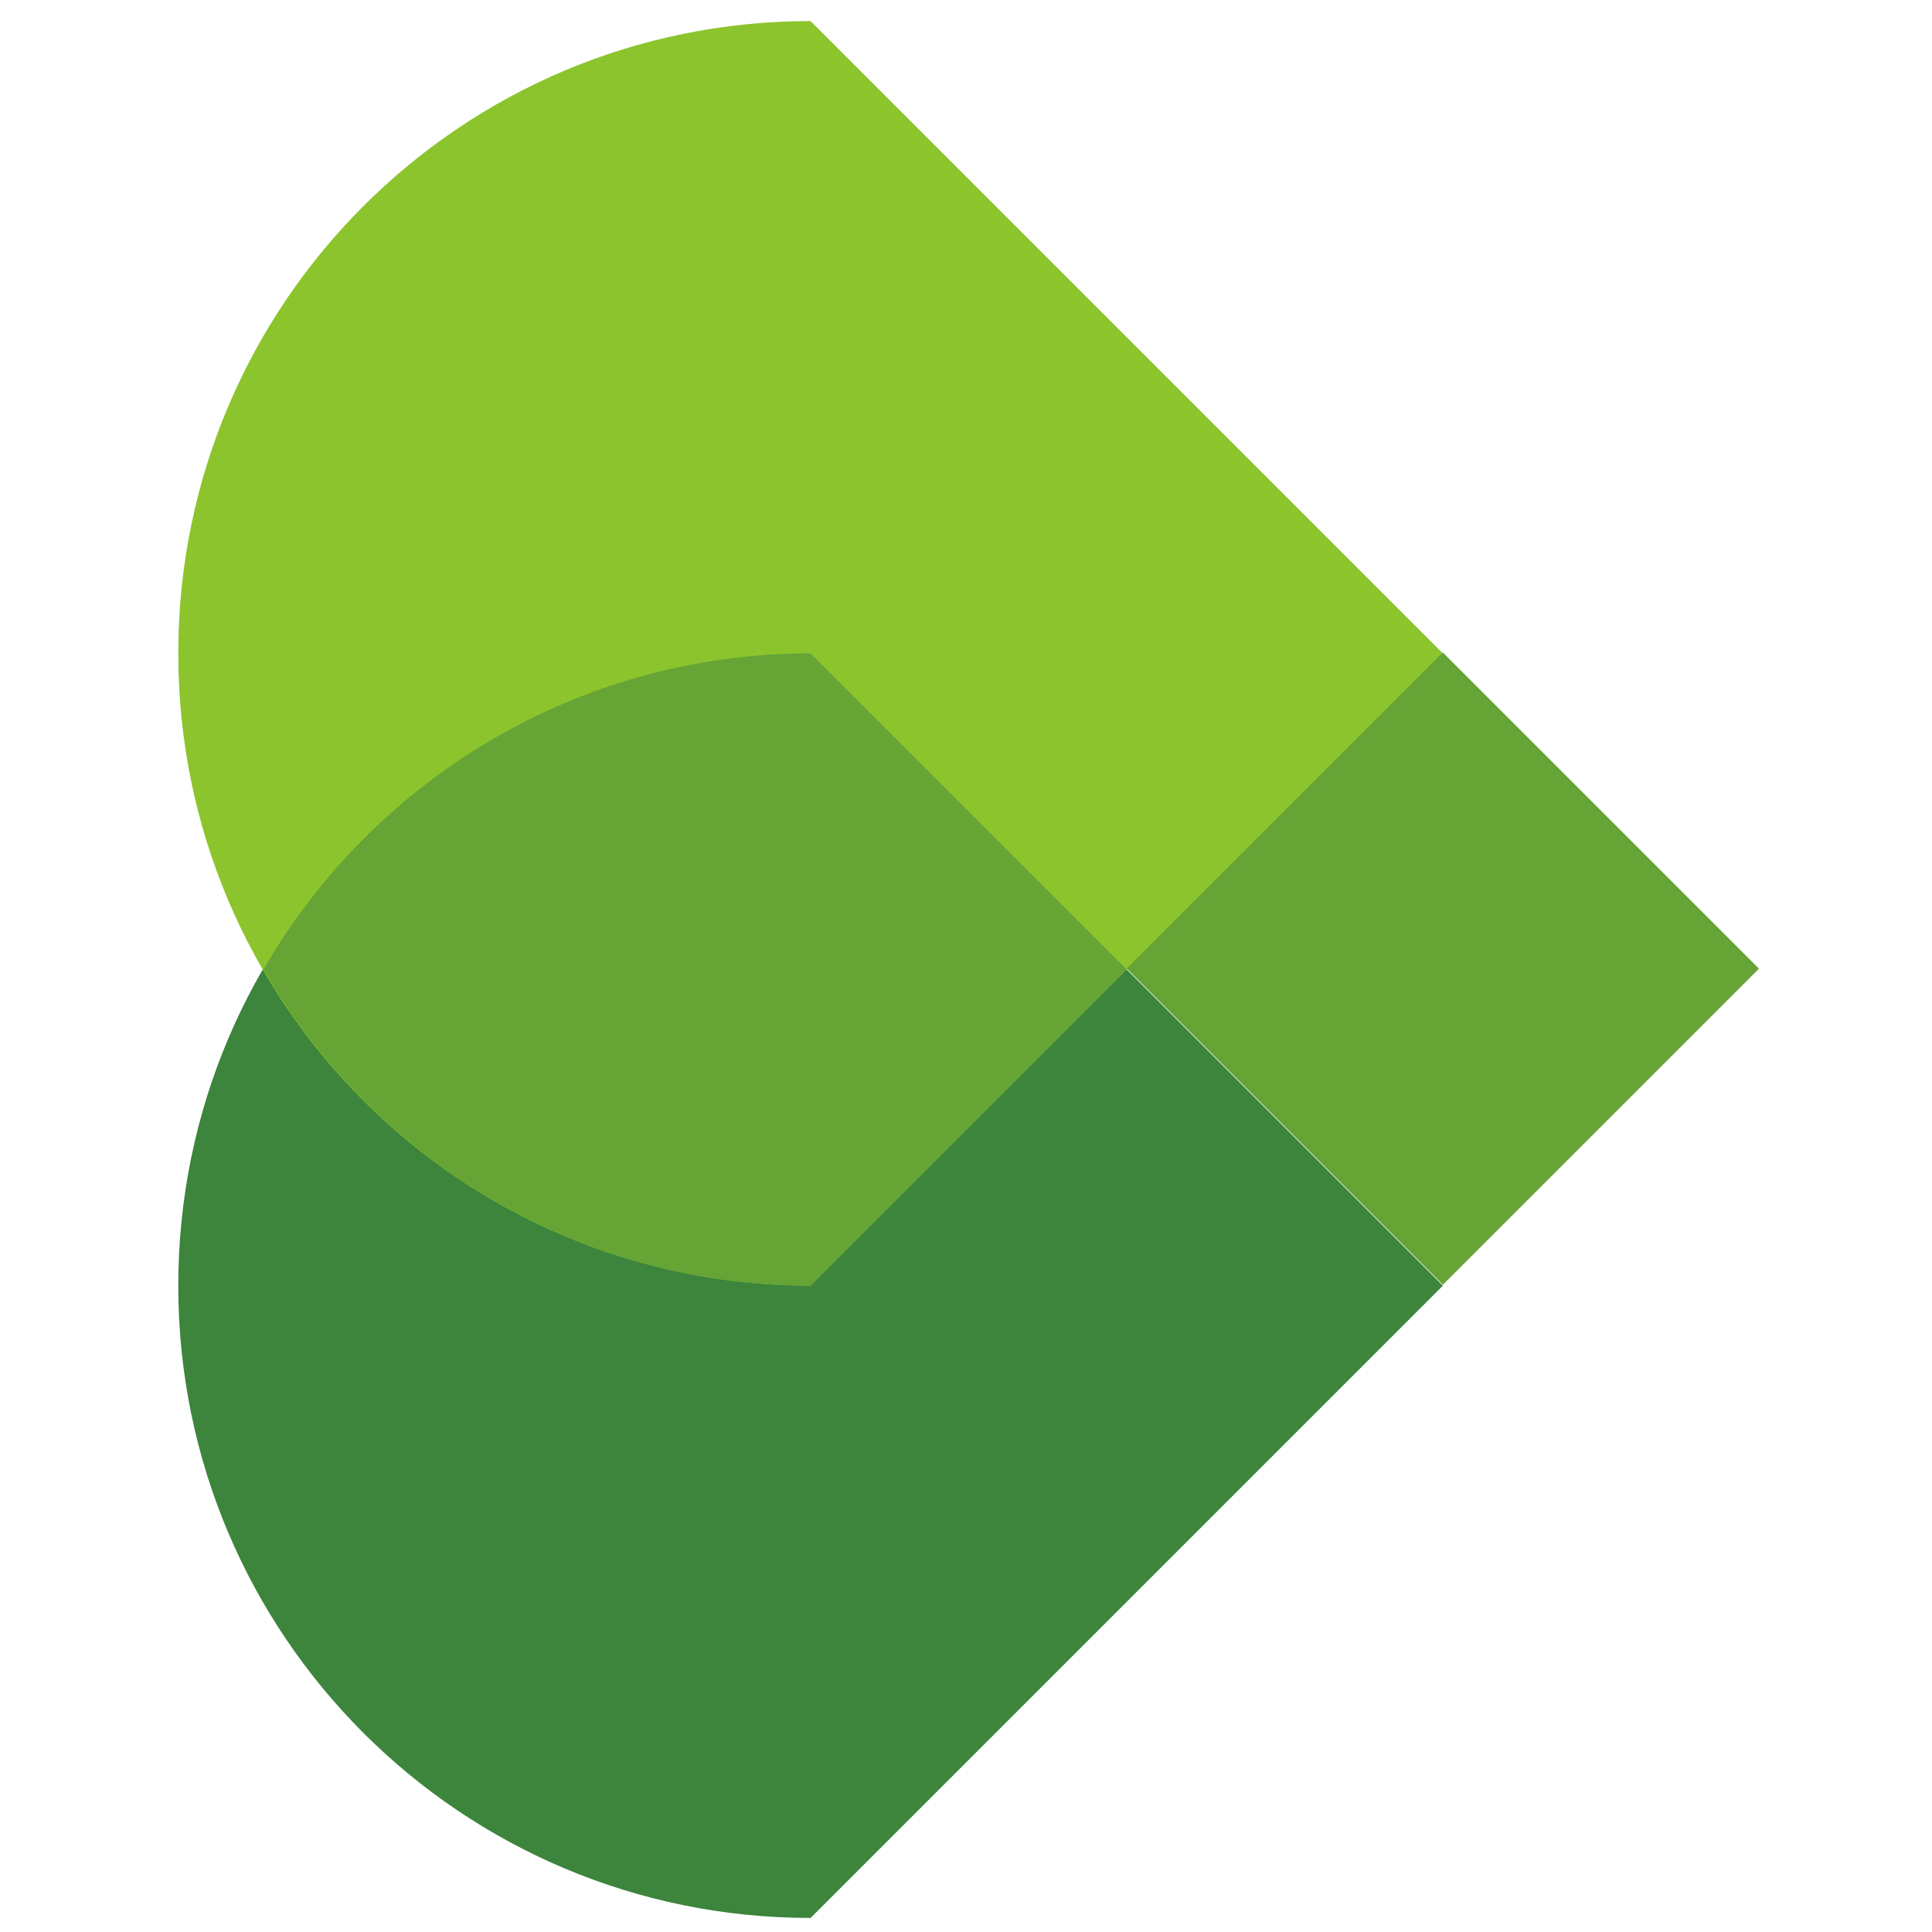 <?xml version="1.0" ?>
<svg xmlns="http://www.w3.org/2000/svg" version="1.2" viewBox="0 0 220 220" xml:space="preserve" baseProfile="tiny-ps">
	<g>
		<defs>
			<rect id="SVGID_1_" x="20.3" y="2.4" width="180" height="216"/>
		</defs>
		<g>
			<path class="st1" d="M92.3,74.4c-39.8,0-72,32.2-72,72s32.2,72,72,72l72-72L92.3,74.4z" fill="#3D843D"/>
			<path class="st2" d="M92.3,2.4c-39.8,0-72,32.2-72,72s32.2,72,72,72l72-72L92.3,2.4z" fill="#8CC42D"/>
			<path class="st3" d="M164.3,74.3l-36,36l36,36l36-36L164.3,74.3z" fill="#65A435"/>
			<path class="st3" d="M92.3,146.4l36-36l-36-36c-26.6,0-49.9,14.5-62.3,36C42.4,131.9,65.7,146.4,92.3,146.4z" fill="#65A435"/>
		</g>
	</g>
</svg>